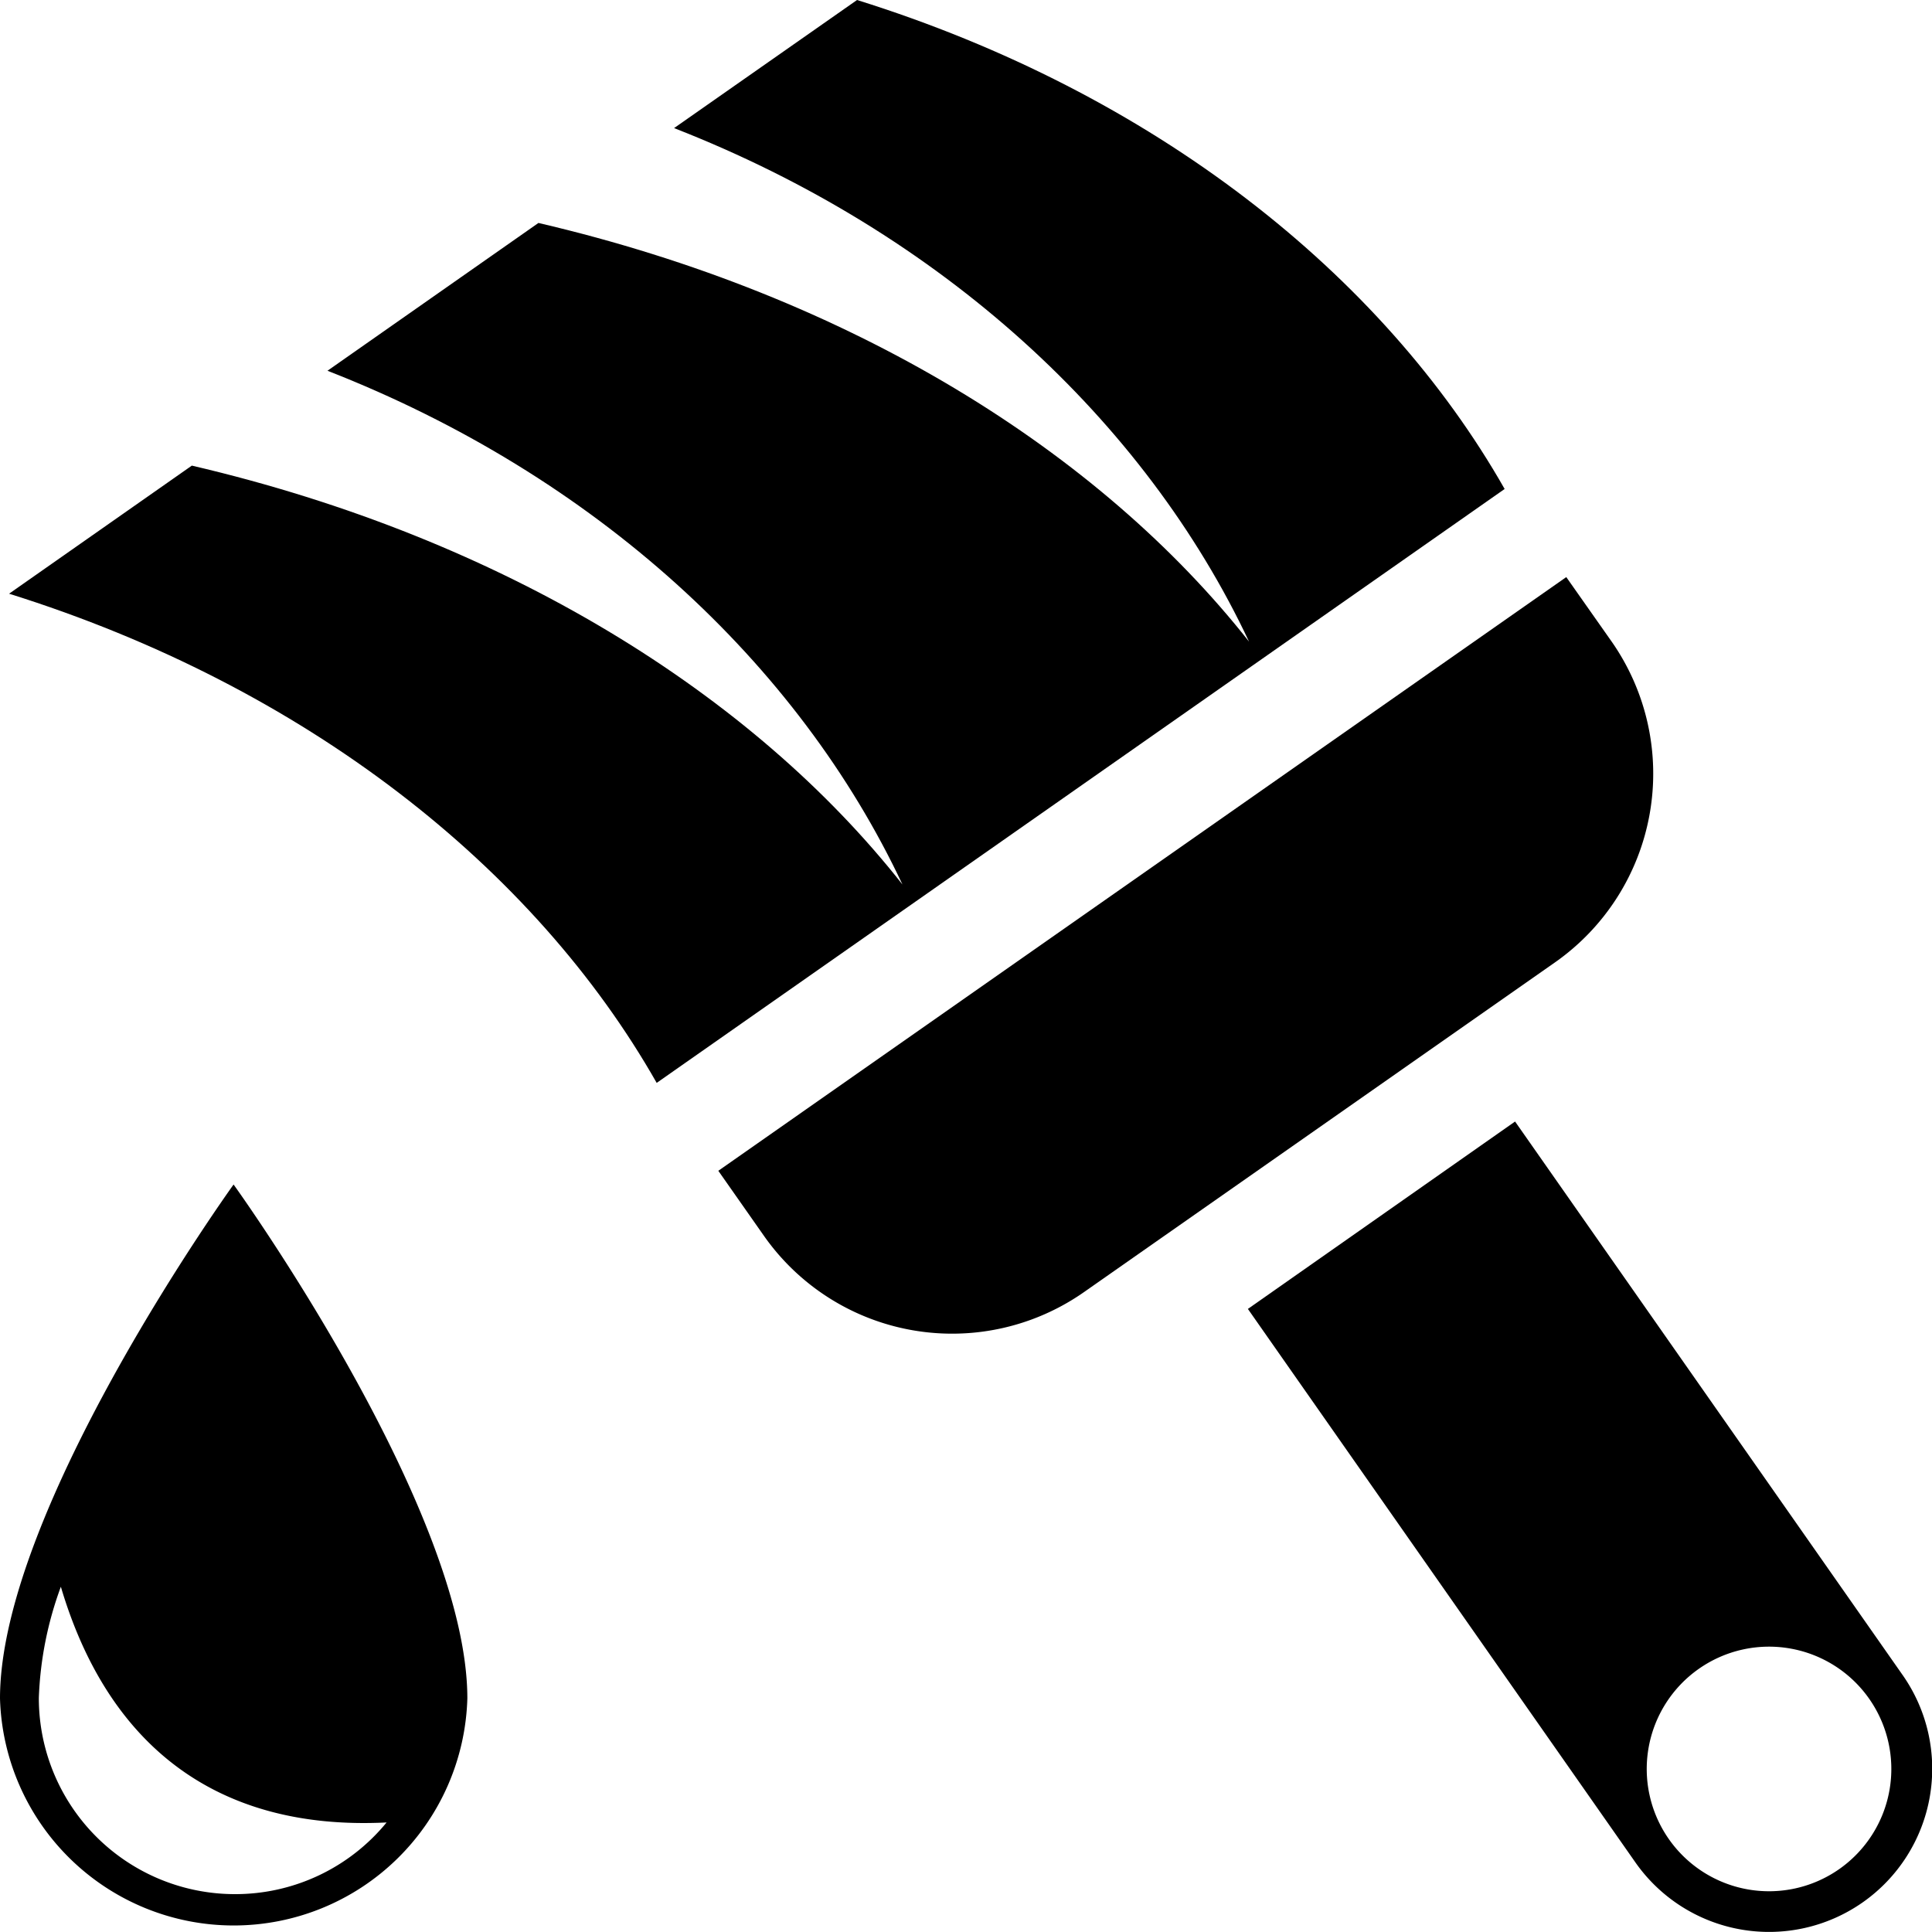<svg id="Layer_1" data-name="Layer 1" xmlns="http://www.w3.org/2000/svg" viewBox="0 0 100 100"><path d="M500.4,878.9l2.35,3.35a11.9,11.9,0,0,0,16.59,2.92l24.37-17.06a11.93,11.93,0,0,0,2.93-16.6l-2.35-3.34Z" transform="translate(-463.22 -818.3)"/><path d="M527.81,886.05l20.06,28.65A8.44,8.44,0,0,0,561.7,905l-20.06-28.65Zm30.6,29a6.33,6.33,0,1,1,1.56-8.82A6.33,6.33,0,0,1,558.41,915.05Z" transform="translate(-463.22 -818.3)"/><path d="M473.15,842.4c16.19,3.78,29.05,11.86,36.78,21.68-5.39-11.46-15.91-21.18-29.76-26.59l10.92-7.65c16.2,3.78,29.05,11.86,36.78,21.67-5.39-11.45-15.91-21.17-29.76-26.58l9.47-6.63c15.36,4.8,27.19,14.18,33.52,25.31l-43.89,30.74c-6.33-11.14-18.16-20.51-33.52-25.32Z" transform="translate(-463.22 -818.3)"/><path d="M475.31,879.61s-12.09,16.77-12.09,26.6a12.1,12.1,0,0,0,24.19,0C487.41,896.38,475.31,879.61,475.31,879.61Zm.07,36.73a10.15,10.15,0,0,1-10.15-10.16,18.46,18.46,0,0,1,1.14-5.75c2.37,8,7.86,12.65,16.86,12.2A10.12,10.12,0,0,1,475.38,916.34Z" transform="translate(-463.22 -818.3)"/></svg>